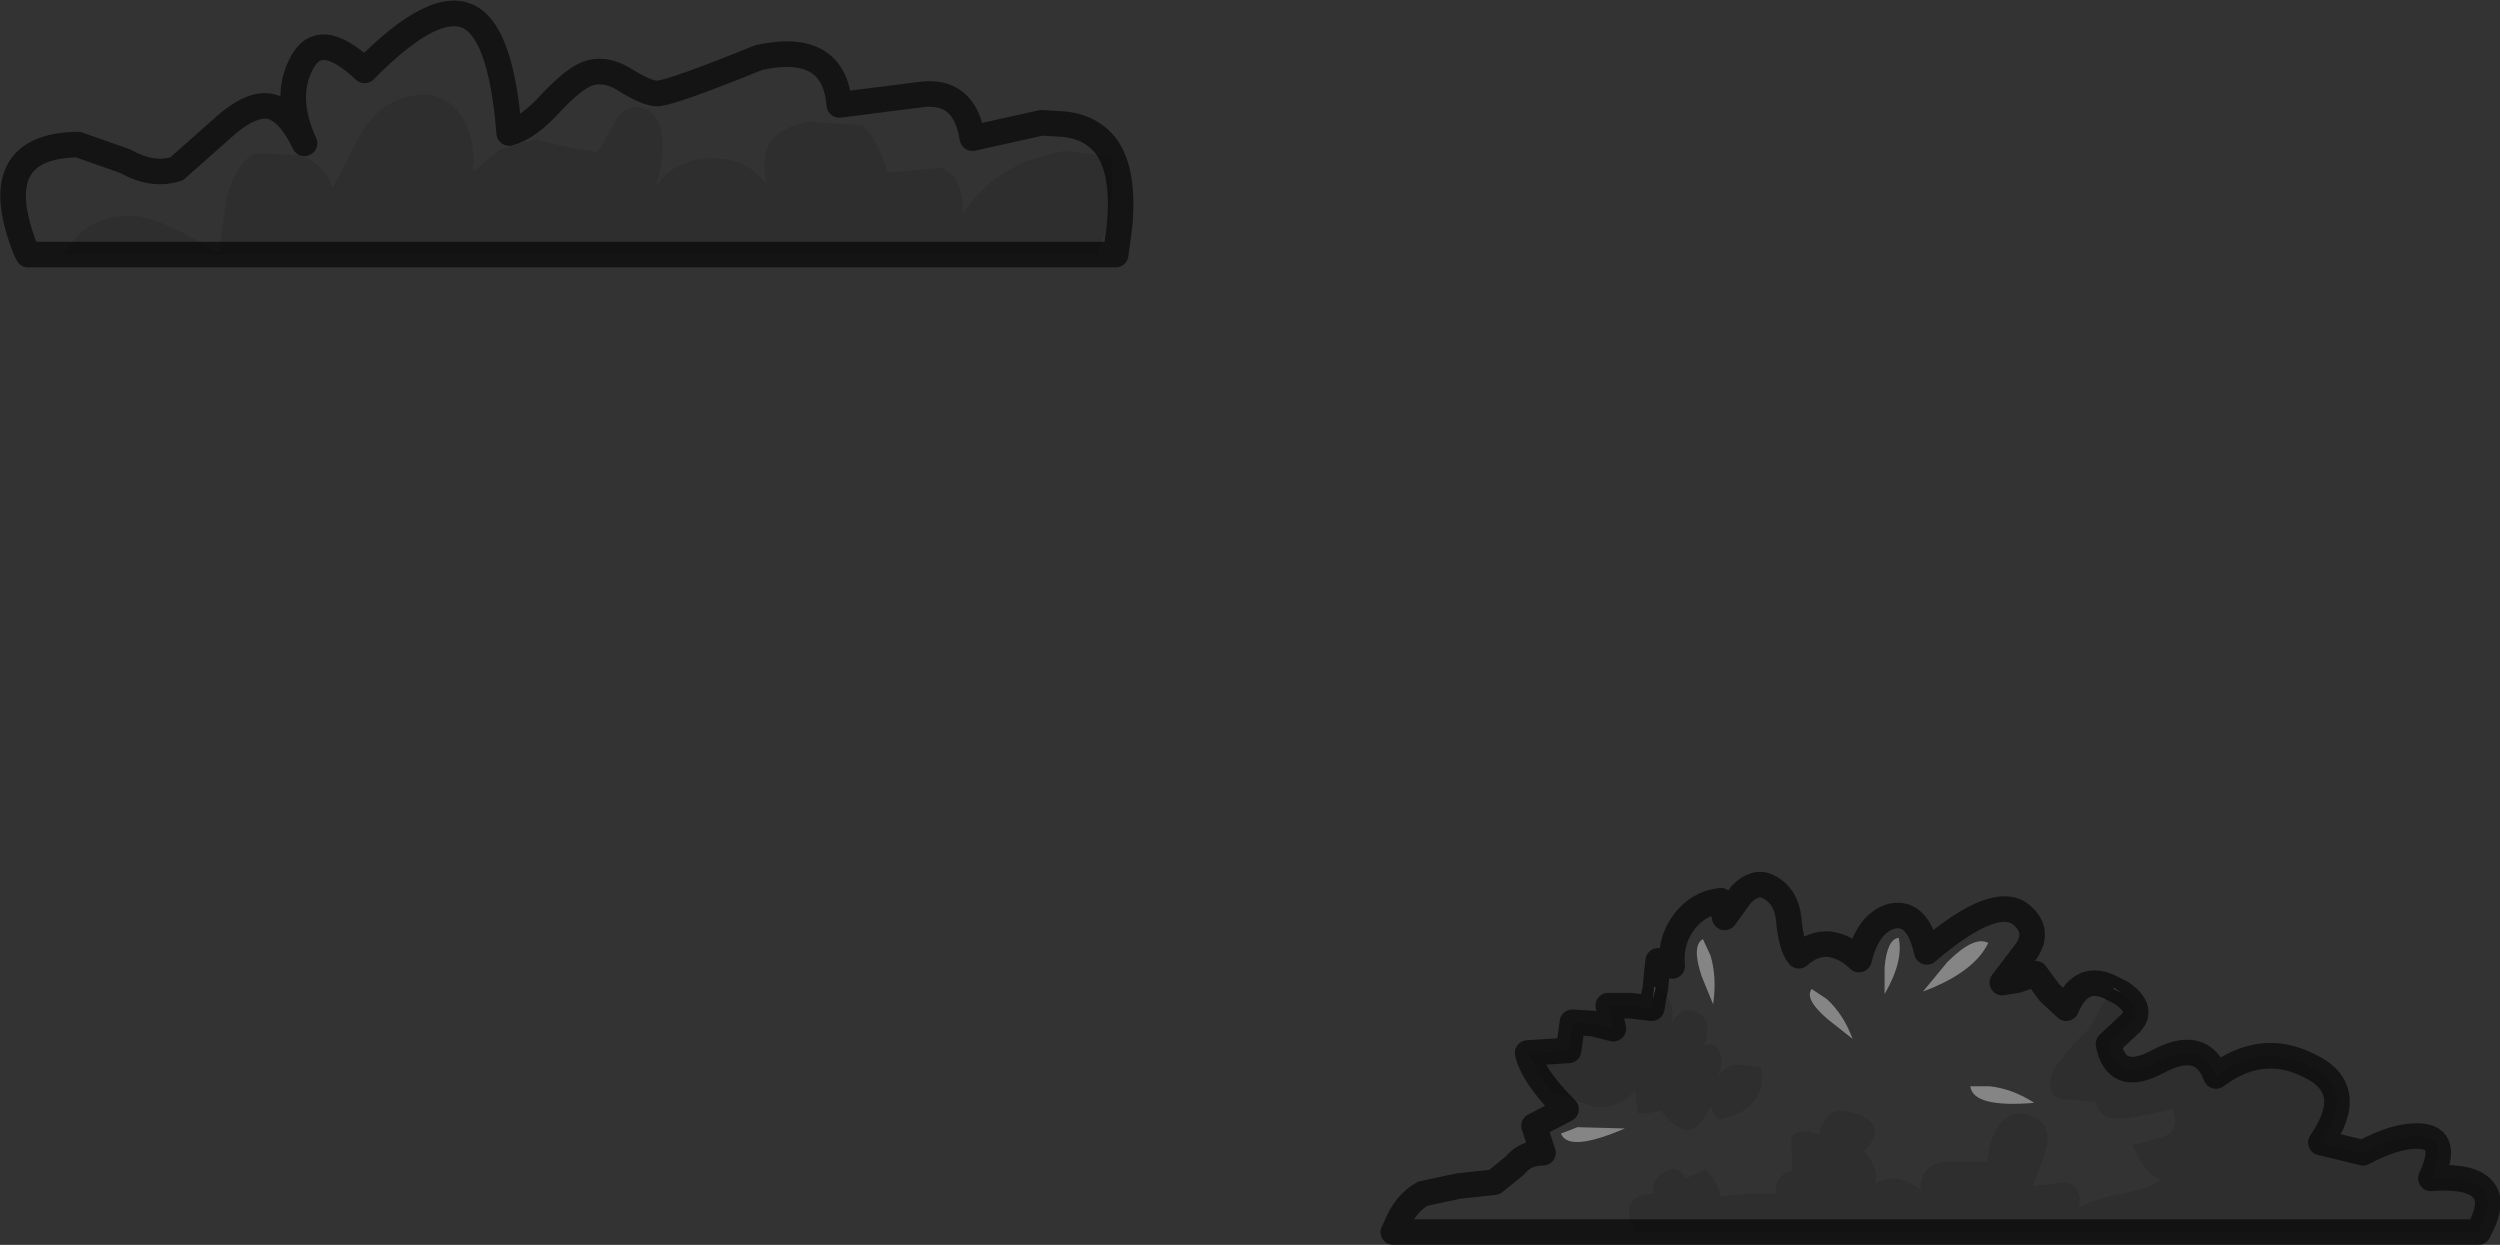<?xml version="1.0" encoding="UTF-8" standalone="no"?>
<svg xmlns:xlink="http://www.w3.org/1999/xlink" height="48.65px" width="97.7px" xmlns="http://www.w3.org/2000/svg">
  <rect width="100%" height="100%" fill="#333333" stroke="none"/>
  <g transform="matrix(1.0, 0.0, 0.0, 1.0, 109.1, 32.75)">
    <path d="M-26.5 5.9 L-26.5 5.85 -26.2 6.05 -26.5 5.9" fill="#a6a8ab" fill-rule="evenodd" stroke="none"/>
    <path d="M-44.5 6.3 L-44.45 5.8 -44.4 5.85 -44.5 6.3" fill="#adafb1" fill-rule="evenodd" stroke="none"/>
    <path d="M-106.7 -22.8 L-108.0 -22.8 -108.1 -23.0 Q-109.7 -27.05 -106.05 -27.1 L-104.2 -26.45 Q-103.15 -25.85 -102.2 -26.15 L-100.45 -27.7 Q-99.2 -28.85 -98.4 -28.55 -97.75 -28.3 -97.2 -27.15 -98.0 -28.9 -97.35 -30.2 -96.65 -31.7 -94.85 -30.0 -92.05 -32.85 -90.7 -32.05 -89.5 -31.35 -89.2 -27.55 -88.45 -27.75 -87.55 -28.75 -86.6 -29.75 -86.05 -29.9 -85.35 -30.1 -84.55 -29.55 -83.7 -29.05 -83.35 -29.1 -82.65 -29.2 -79.45 -30.5 -76.5 -31.15 -76.3 -28.65 L-73.15 -29.05 Q-71.4 -29.3 -71.1 -27.35 L-68.4 -27.95 -67.55 -27.9 Q-66.45 -27.8 -65.85 -27.0 -65.15 -26.0 -65.35 -23.9 L-65.5 -22.8 -66.2 -22.8 -65.8 -24.05 Q-65.5 -25.45 -65.7 -26.65 L-67.55 -26.85 -68.85 -26.5 Q-70.65 -25.75 -71.45 -24.4 -71.45 -25.8 -72.3 -26.2 L-74.4 -26.0 Q-74.85 -27.4 -75.4 -27.85 L-77.55 -28.0 Q-78.6 -27.75 -79.0 -27.2 -79.35 -26.6 -79.15 -25.55 -79.95 -26.65 -81.45 -26.55 -82.95 -26.45 -83.55 -25.3 -83.25 -26.0 -83.2 -26.9 -83.15 -28.1 -83.8 -28.45 -84.65 -28.85 -85.1 -27.9 L-85.75 -26.8 -86.9 -27.0 -88.2 -27.3 -89.55 -26.9 -90.6 -26.05 Q-90.5 -27.6 -91.25 -28.45 -92.05 -29.4 -93.55 -28.85 -94.45 -28.5 -95.1 -27.35 L-96.1 -25.4 Q-96.35 -26.25 -97.35 -26.7 L-99.15 -26.75 Q-99.9 -26.35 -100.25 -25.0 L-100.55 -22.85 Q-102.25 -23.9 -103.25 -24.2 -104.8 -24.6 -105.95 -23.65 L-106.7 -22.8 M-45.2 15.4 L-54.65 15.4 -54.55 15.2 Q-54.2 14.3 -53.5 13.9 L-52.1 13.6 -50.7 13.45 -49.9 12.8 Q-49.5 12.3 -48.8 12.3 L-49.15 11.25 -47.9 10.6 Q-49.2 9.3 -49.4 8.4 L-48.55 9.85 -48.4 9.95 -46.8 10.5 Q-45.8 10.6 -45.2 9.85 L-45.1 10.75 -44.7 10.75 -44.2 10.65 Q-43.5 11.5 -43.05 11.4 -42.7 11.35 -42.25 10.5 L-42.0 11.0 Q-41.15 10.9 -40.65 10.4 -40.1 9.8 -40.3 8.95 L-41.3 8.85 Q-41.8 9.0 -42.05 9.45 -41.75 8.95 -41.85 8.5 -41.95 7.95 -42.55 8.1 -42.3 7.75 -42.4 7.3 -42.5 6.85 -42.95 6.75 -43.35 6.65 -43.65 7.05 L-44.05 7.75 Q-43.6 7.15 -43.8 6.5 -44.0 5.95 -44.4 5.85 L-44.4 5.75 -44.3 4.8 -43.75 5.0 Q-43.85 4.05 -43.3 3.3 -42.75 2.55 -41.85 2.45 L-41.7 3.1 -41.05 2.2 Q-40.5 1.65 -40.0 1.9 -39.3 2.25 -39.2 3.15 -39.1 4.25 -38.8 4.6 -38.25 4.1 -37.6 4.15 -36.95 4.25 -36.45 4.75 -36.1 3.3 -35.15 3.05 -34.15 2.85 -33.8 4.45 -31.05 2.1 -30.05 3.05 -29.4 3.65 -29.9 4.4 L-30.85 5.65 -30.25 5.55 -29.55 5.3 -29.0 6.05 -28.35 6.65 Q-27.75 5.2 -26.5 5.9 L-27.0 6.6 -27.4 7.4 -28.15 8.15 -28.85 9.05 Q-29.2 9.95 -28.6 10.2 L-27.2 10.3 Q-27.05 11.1 -25.9 10.95 L-24.2 10.6 Q-23.9 11.35 -24.5 11.65 L-25.75 12.0 Q-25.3 13.15 -24.65 13.35 -24.95 13.65 -26.15 13.9 -27.45 14.15 -27.85 14.45 -27.7 13.65 -28.35 13.45 L-29.65 13.6 -29.15 12.2 Q-28.9 11.25 -29.55 10.95 -30.4 10.5 -30.95 11.2 -31.35 11.75 -31.45 12.65 L-33.15 12.65 Q-34.05 12.8 -34.05 13.75 -34.5 13.35 -35.1 13.3 -35.65 13.3 -35.85 13.6 -35.6 13.0 -36.25 12.25 -35.3 11.25 -36.5 10.8 -37.75 10.3 -38.0 11.6 -38.95 11.25 -39.1 11.8 L-39.05 13.0 Q-39.75 13.15 -39.7 13.9 L-40.75 13.9 -41.85 14.0 Q-42.0 13.4 -42.45 12.95 L-43.2 13.3 Q-43.55 12.75 -44.05 13.05 -44.55 13.35 -44.5 13.9 -45.65 13.95 -45.4 14.9 L-45.25 15.2 -45.2 15.4 M-42.25 4.6 L-42.55 3.95 Q-43.0 4.2 -42.6 5.4 L-42.15 6.5 Q-42.0 5.45 -42.25 4.6 M-31.35 9.7 L-32.1 9.7 Q-32.0 10.55 -29.6 10.35 -30.45 9.8 -31.35 9.7 M-36.7 7.85 Q-37.05 6.9 -37.7 6.3 L-38.3 5.9 Q-38.6 6.3 -37.65 7.1 L-36.7 7.85 M-35.45 5.05 L-35.45 6.1 Q-34.7 4.8 -34.9 3.9 -35.35 3.95 -35.45 5.05 M-33.95 6.0 Q-31.95 5.25 -31.4 4.1 -31.95 3.8 -33.0 4.85 L-33.95 6.0 M-45.6 11.35 L-47.45 11.3 -48.1 11.55 Q-47.8 12.3 -45.6 11.35" fill="#ffffff" fill-opacity="0.0" fill-rule="evenodd" stroke="none"/>
    <path d="M-106.7 -22.8 L-105.95 -23.65 Q-104.8 -24.6 -103.25 -24.2 -102.25 -23.9 -100.55 -22.85 L-100.25 -25.0 Q-99.9 -26.35 -99.15 -26.75 L-97.35 -26.7 Q-96.35 -26.25 -96.1 -25.4 L-95.1 -27.35 Q-94.45 -28.5 -93.55 -28.85 -92.05 -29.4 -91.25 -28.45 -90.5 -27.6 -90.6 -26.05 L-89.55 -26.9 -88.2 -27.3 -86.9 -27.0 -85.75 -26.8 -85.1 -27.9 Q-84.65 -28.85 -83.8 -28.45 -83.15 -28.1 -83.2 -26.9 -83.25 -26.0 -83.55 -25.3 -82.95 -26.45 -81.45 -26.55 -79.95 -26.65 -79.15 -25.55 -79.35 -26.6 -79.0 -27.2 -78.6 -27.75 -77.55 -28.0 L-75.4 -27.85 Q-74.85 -27.4 -74.4 -26.0 L-72.3 -26.2 Q-71.45 -25.8 -71.45 -24.4 -70.65 -25.75 -68.85 -26.5 L-67.55 -26.85 -65.7 -26.65 Q-65.5 -25.45 -65.8 -24.05 L-66.2 -22.8 -106.7 -22.8 M-26.2 6.05 Q-25.25 6.7 -25.9 7.3 L-26.7 8.05 Q-26.4 9.6 -24.8 8.75 -23.05 7.8 -22.5 9.3 -20.7 7.95 -18.85 8.9 -16.95 9.8 -18.4 11.9 L-16.75 12.3 Q-15.45 11.6 -14.55 11.65 -13.35 11.7 -14.1 13.3 -12.15 13.15 -11.9 14.05 -11.8 14.5 -12.15 15.2 L-12.25 15.4 -45.2 15.4 -45.25 15.2 -45.4 14.9 Q-45.65 13.95 -44.5 13.9 -44.55 13.35 -44.05 13.05 -43.55 12.75 -43.2 13.3 L-42.45 12.95 Q-42.0 13.4 -41.85 14.0 L-40.75 13.9 -39.7 13.9 Q-39.75 13.15 -39.05 13.0 L-39.1 11.8 Q-38.95 11.25 -38.0 11.6 -37.75 10.3 -36.5 10.8 -35.3 11.25 -36.25 12.25 -35.6 13.0 -35.85 13.6 -35.65 13.3 -35.1 13.3 -34.5 13.35 -34.05 13.75 -34.05 12.8 -33.15 12.65 L-31.45 12.65 Q-31.35 11.75 -30.95 11.2 -30.4 10.5 -29.55 10.95 -28.9 11.25 -29.15 12.2 L-29.65 13.6 -28.35 13.45 Q-27.7 13.65 -27.85 14.45 -27.45 14.15 -26.15 13.9 -24.95 13.65 -24.65 13.35 -25.3 13.15 -25.75 12.0 L-24.5 11.65 Q-23.9 11.35 -24.2 10.6 L-25.9 10.95 Q-27.05 11.1 -27.2 10.3 L-28.6 10.2 Q-29.2 9.95 -28.85 9.05 L-28.15 8.15 -27.4 7.4 -27.0 6.6 -26.5 5.9 -26.2 6.05 M-49.4 8.4 L-47.8 8.3 -47.65 7.2 -46.85 7.25 -46.05 7.45 -46.25 6.55 -45.4 6.55 -44.55 6.65 -44.5 6.35 -44.5 6.3 -44.4 5.85 Q-44.0 5.95 -43.8 6.5 -43.6 7.15 -44.05 7.75 L-43.65 7.05 Q-43.35 6.65 -42.95 6.75 -42.5 6.85 -42.4 7.3 -42.3 7.75 -42.55 8.1 -41.95 7.95 -41.85 8.5 -41.75 8.95 -42.05 9.45 -41.8 9.0 -41.3 8.85 L-40.3 8.95 Q-40.1 9.8 -40.65 10.4 -41.15 10.9 -42.0 11.0 L-42.25 10.5 Q-42.7 11.35 -43.05 11.4 -43.5 11.5 -44.2 10.65 L-44.7 10.75 -45.1 10.75 -45.2 9.85 Q-45.8 10.6 -46.8 10.5 L-48.4 9.95 -48.55 9.85 -49.4 8.4" fill="#000000" fill-opacity="0.102" fill-rule="evenodd" stroke="none"/>
    <path d="M-33.95 6.0 L-33.0 4.85 Q-31.95 3.8 -31.4 4.1 -31.95 5.25 -33.95 6.0 M-35.45 5.05 Q-35.35 3.95 -34.9 3.9 -34.7 4.8 -35.45 6.1 L-35.45 5.05 M-36.7 7.85 L-37.65 7.1 Q-38.6 6.3 -38.3 5.9 L-37.7 6.3 Q-37.05 6.9 -36.7 7.85 M-31.35 9.7 Q-30.45 9.8 -29.6 10.35 -32.0 10.55 -32.1 9.7 L-31.35 9.7 M-42.25 4.6 Q-42.0 5.45 -42.15 6.5 L-42.6 5.4 Q-43.0 4.2 -42.55 3.95 L-42.25 4.6 M-45.6 11.35 Q-47.8 12.3 -48.1 11.55 L-47.45 11.3 -45.6 11.35" fill="#ffffff" fill-opacity="0.4" fill-rule="evenodd" stroke="none"/>
    <path d="M-66.2 -22.8 L-65.5 -22.8 -65.35 -23.9 Q-65.15 -26.0 -65.85 -27.0 -66.45 -27.8 -67.55 -27.9 L-68.4 -27.95 -71.1 -27.35 Q-71.4 -29.3 -73.15 -29.05 L-76.3 -28.65 Q-76.5 -31.15 -79.45 -30.5 -82.65 -29.2 -83.35 -29.1 -83.7 -29.05 -84.55 -29.55 -85.35 -30.1 -86.05 -29.9 -86.6 -29.75 -87.55 -28.75 -88.45 -27.75 -89.2 -27.55 -89.5 -31.35 -90.7 -32.05 -92.05 -32.85 -94.85 -30.0 -96.65 -31.7 -97.35 -30.2 -98.0 -28.9 -97.2 -27.15 -97.75 -28.3 -98.4 -28.55 -99.2 -28.85 -100.45 -27.7 L-102.2 -26.15 Q-103.15 -25.85 -104.2 -26.45 L-106.05 -27.1 Q-109.7 -27.05 -108.1 -23.0 L-108.0 -22.8 -106.7 -22.8 -66.2 -22.8 M-26.2 6.05 Q-25.25 6.7 -25.9 7.3 L-26.7 8.05 Q-26.4 9.6 -24.8 8.75 -23.05 7.8 -22.5 9.3 -20.7 7.95 -18.85 8.9 -16.95 9.8 -18.4 11.9 L-16.75 12.3 Q-15.45 11.6 -14.55 11.65 -13.35 11.7 -14.1 13.3 -12.15 13.15 -11.9 14.05 -11.8 14.5 -12.15 15.2 L-12.25 15.4 -45.2 15.4 -54.65 15.4 -54.55 15.2 Q-54.2 14.3 -53.5 13.9 L-52.1 13.6 -50.7 13.45 -49.9 12.8 Q-49.5 12.3 -48.8 12.3 L-49.15 11.25 -47.9 10.6 Q-49.2 9.3 -49.4 8.4 L-47.8 8.3 -47.65 7.2 -46.85 7.25 -46.05 7.45 -46.25 6.55 -45.4 6.55 -44.55 6.65 -44.5 6.35 -44.5 6.3 -44.4 5.85 -44.4 5.75 -44.3 4.8 -43.75 5.0 Q-43.85 4.05 -43.3 3.3 -42.75 2.55 -41.85 2.45 L-41.7 3.1 -41.05 2.2 Q-40.5 1.65 -40.0 1.9 -39.3 2.25 -39.2 3.15 -39.1 4.25 -38.8 4.6 -38.25 4.1 -37.6 4.15 -36.95 4.25 -36.45 4.75 -36.1 3.3 -35.15 3.05 -34.15 2.85 -33.8 4.45 -31.05 2.1 -30.05 3.05 -29.4 3.65 -29.9 4.4 L-30.85 5.65 -30.25 5.55 -29.55 5.3 -29.0 6.05 -28.35 6.65 Q-27.75 5.2 -26.5 5.9 L-26.2 6.05" fill="none" stroke="#000000" stroke-linecap="round" stroke-linejoin="round" stroke-opacity="0.6" stroke-width="1.0"/>
  </g>
</svg>
